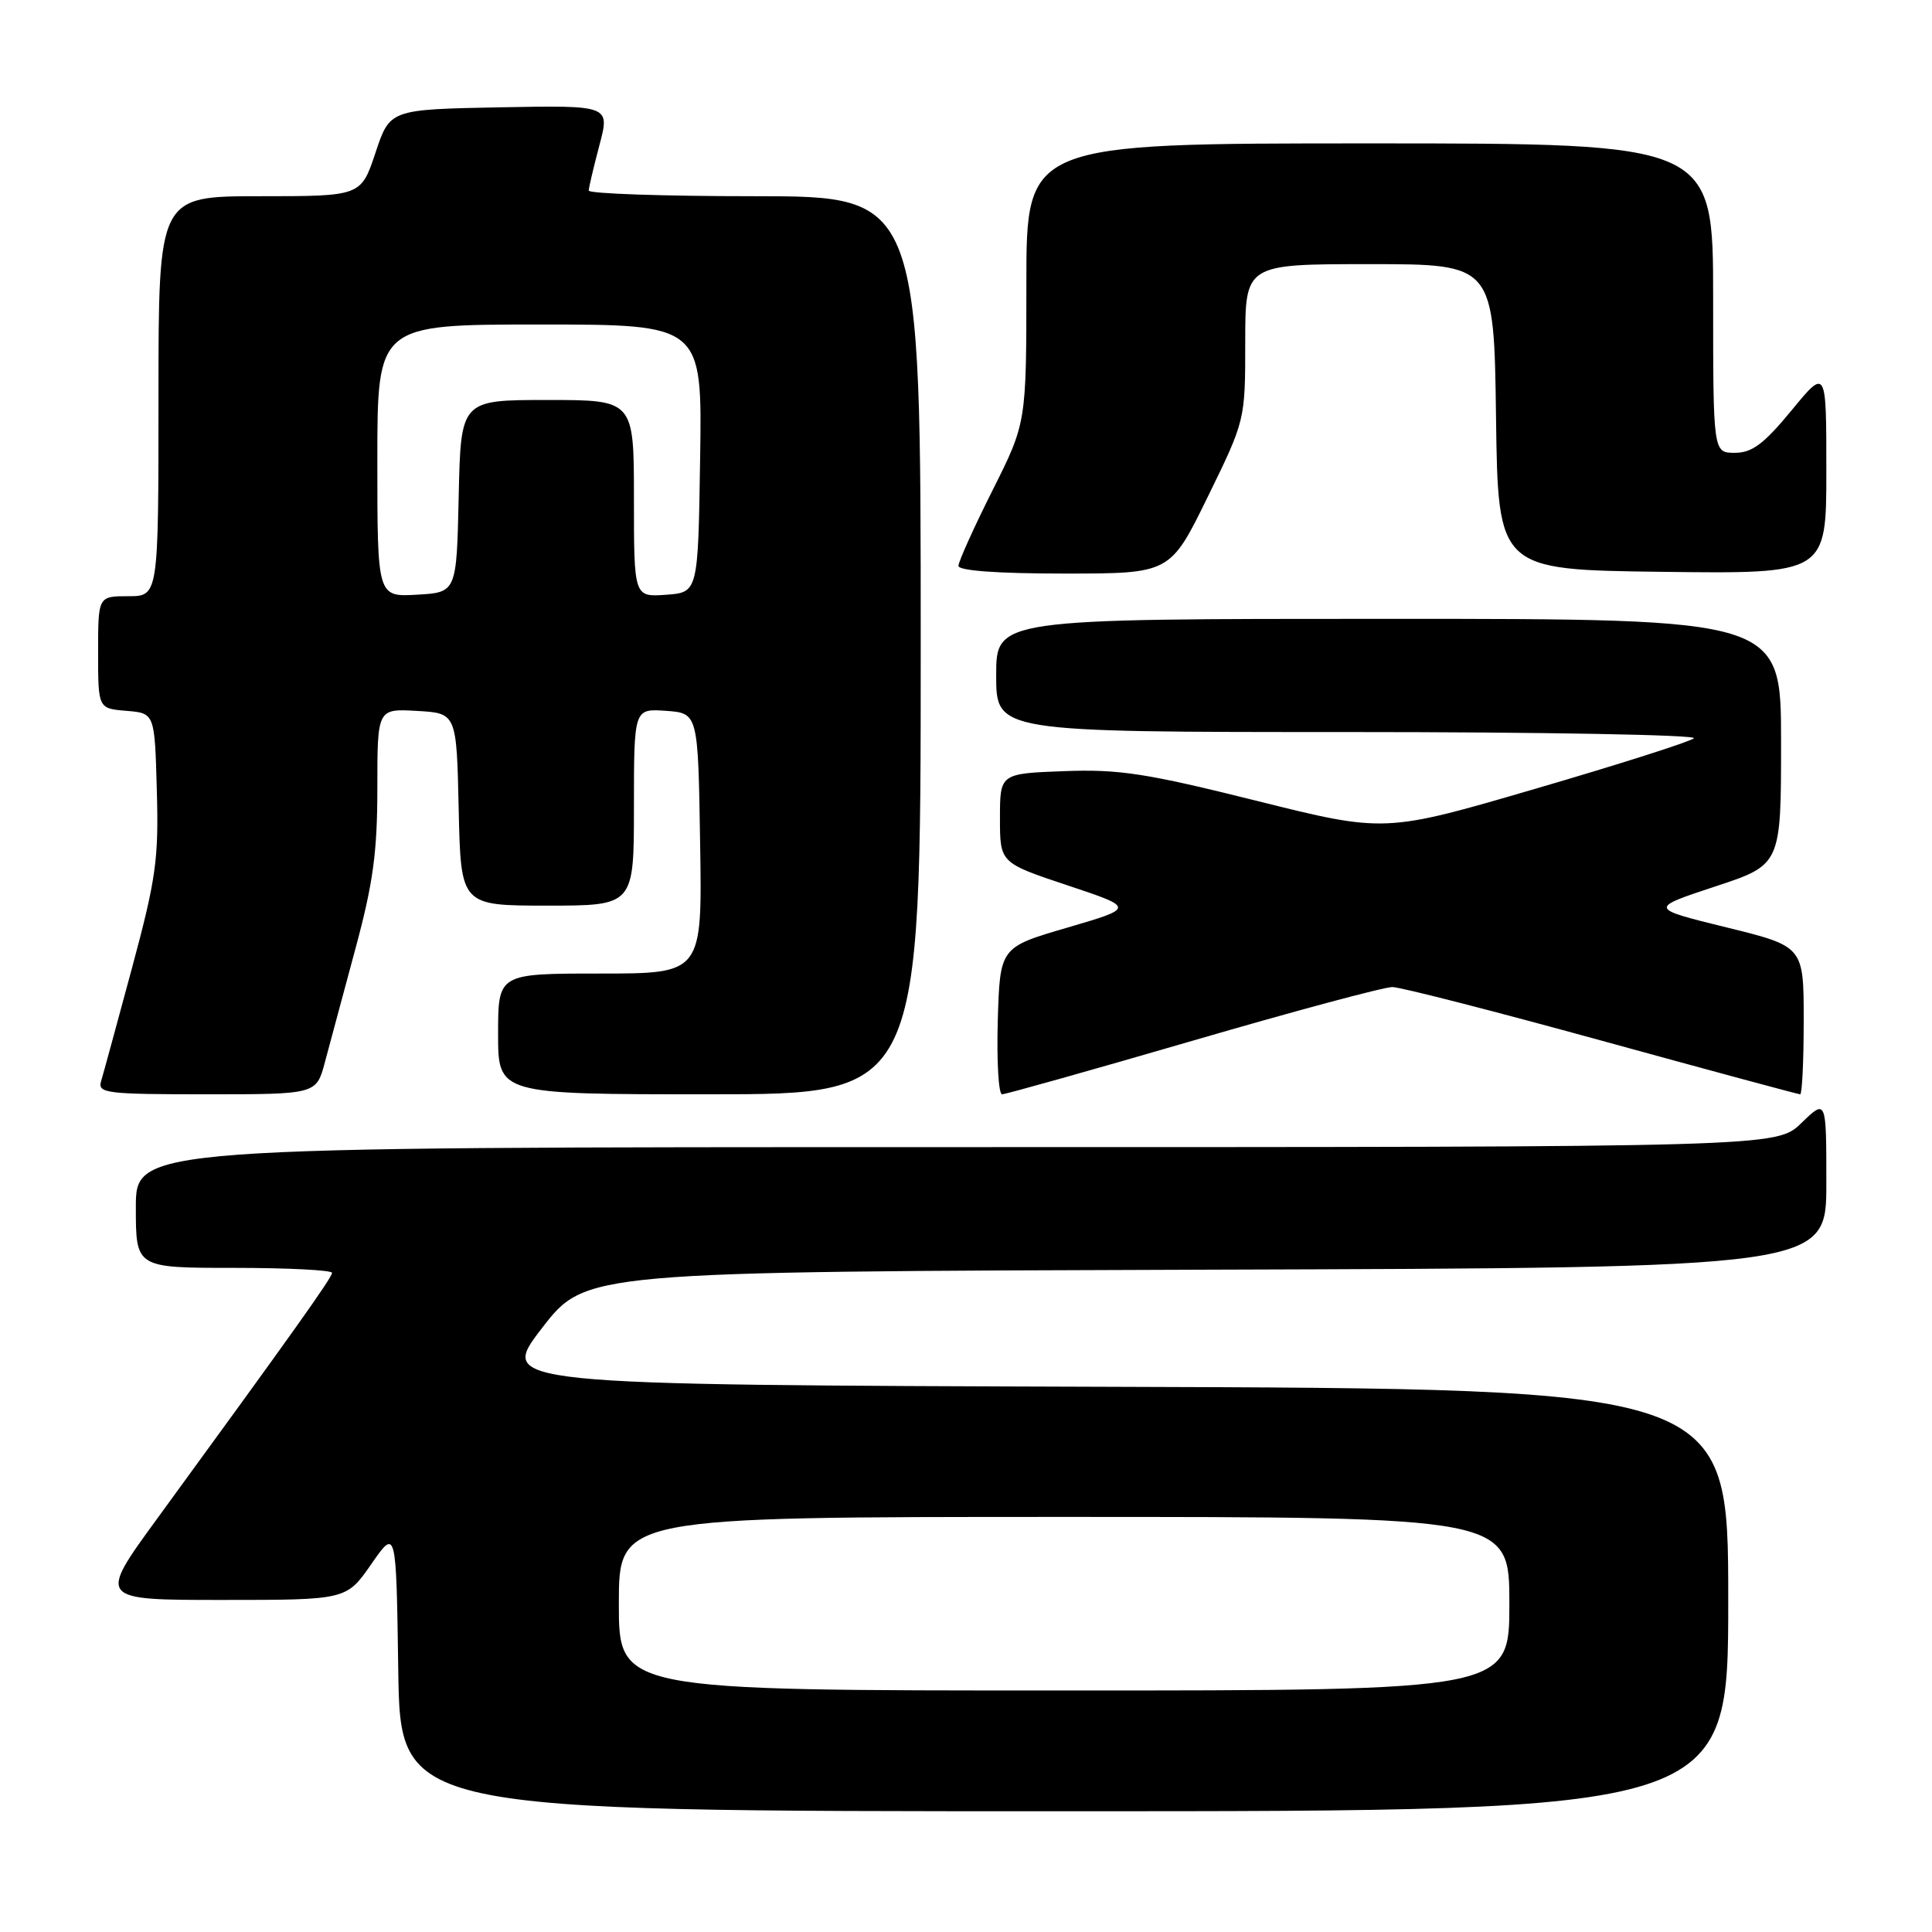 <?xml version="1.0" encoding="UTF-8" standalone="no"?>
<!DOCTYPE svg PUBLIC "-//W3C//DTD SVG 1.1//EN" "http://www.w3.org/Graphics/SVG/1.1/DTD/svg11.dtd" >
<svg xmlns="http://www.w3.org/2000/svg" xmlns:xlink="http://www.w3.org/1999/xlink" version="1.1" viewBox="0 0 256 256">
 <g >
 <path fill="currentColor"
d=" M 229.00 212.01 C 229.00 184.01 229.00 184.01 147.52 183.76 C 66.03 183.50 66.03 183.50 71.80 176.00 C 77.58 168.50 77.58 168.50 159.79 168.24 C 242.00 167.99 242.00 167.99 242.00 156.80 C 242.00 145.61 242.00 145.61 238.70 148.80 C 235.40 152.00 235.40 152.00 126.70 152.00 C 18.00 152.00 18.00 152.00 18.00 160.00 C 18.00 168.00 18.00 168.00 31.00 168.00 C 38.15 168.00 44.00 168.30 44.00 168.66 C 44.00 169.28 38.74 176.67 20.81 201.25 C 12.97 212.00 12.97 212.00 29.44 212.00 C 45.90 212.00 45.90 212.00 49.20 207.25 C 52.50 202.50 52.50 202.50 52.77 221.25 C 53.04 240.00 53.04 240.00 141.02 240.00 C 229.00 240.00 229.00 240.00 229.00 212.01 Z  M 43.05 140.75 C 43.67 138.41 45.49 131.65 47.09 125.73 C 49.44 117.04 50.00 112.93 50.00 104.43 C 50.00 93.90 50.00 93.90 55.25 94.20 C 60.50 94.50 60.50 94.50 60.78 107.25 C 61.06 120.00 61.06 120.00 72.53 120.00 C 84.00 120.00 84.00 120.00 84.00 106.94 C 84.00 93.89 84.00 93.89 88.25 94.19 C 92.50 94.50 92.50 94.50 92.77 111.75 C 93.05 129.00 93.05 129.00 79.52 129.00 C 66.00 129.00 66.00 129.00 66.00 137.00 C 66.00 145.00 66.00 145.00 94.00 145.00 C 122.00 145.00 122.00 145.00 122.00 85.50 C 122.00 26.00 122.00 26.00 100.00 26.00 C 87.90 26.00 78.01 25.66 78.01 25.25 C 78.02 24.84 78.66 22.13 79.43 19.22 C 80.83 13.95 80.83 13.95 66.25 14.22 C 51.66 14.50 51.66 14.50 49.75 20.25 C 47.83 26.00 47.83 26.00 34.42 26.00 C 21.00 26.00 21.00 26.00 21.00 52.50 C 21.00 79.00 21.00 79.00 17.00 79.00 C 13.00 79.00 13.00 79.00 13.00 86.44 C 13.00 93.88 13.00 93.88 16.75 94.19 C 20.50 94.50 20.50 94.50 20.78 104.73 C 21.04 113.84 20.68 116.42 17.50 128.23 C 15.53 135.53 13.69 142.29 13.40 143.25 C 12.91 144.86 14.02 145.00 27.39 145.00 C 41.92 145.00 41.92 145.00 43.05 140.75 Z  M 158.07 137.89 C 171.51 133.97 183.40 130.78 184.50 130.79 C 185.60 130.80 198.10 134.01 212.28 137.91 C 226.46 141.81 238.28 145.00 238.53 145.00 C 238.79 145.00 239.00 140.59 239.00 135.20 C 239.00 125.40 239.00 125.40 228.75 122.88 C 218.50 120.36 218.50 120.36 227.25 117.47 C 236.00 114.59 236.00 114.59 236.00 98.29 C 236.00 82.00 236.00 82.00 184.00 82.00 C 132.00 82.00 132.00 82.00 132.00 89.50 C 132.00 97.00 132.00 97.00 178.70 97.00 C 204.39 97.00 224.97 97.37 224.45 97.83 C 223.93 98.28 214.50 101.29 203.50 104.50 C 183.50 110.35 183.50 110.35 166.50 106.11 C 151.88 102.46 148.31 101.91 141.00 102.18 C 132.50 102.50 132.50 102.50 132.50 108.42 C 132.50 114.33 132.50 114.33 141.44 117.31 C 150.38 120.29 150.38 120.29 141.44 122.91 C 132.50 125.52 132.50 125.52 132.21 135.26 C 132.06 140.62 132.31 145.00 132.78 145.00 C 133.25 145.00 144.63 141.80 158.07 137.89 Z  M 160.03 65.84 C 165.00 55.68 165.00 55.68 165.00 45.34 C 165.00 35.00 165.00 35.00 181.48 35.00 C 197.96 35.00 197.96 35.00 198.23 55.25 C 198.50 75.50 198.50 75.50 220.25 75.77 C 242.00 76.04 242.00 76.04 242.00 62.40 C 242.00 48.77 242.00 48.77 237.38 54.39 C 233.72 58.83 232.16 60.00 229.88 60.00 C 227.00 60.00 227.00 60.00 227.00 39.50 C 227.00 19.00 227.00 19.00 181.50 19.00 C 136.00 19.00 136.00 19.00 136.00 37.52 C 136.00 56.04 136.00 56.04 131.50 65.00 C 129.03 69.93 127.00 74.42 127.00 74.98 C 127.00 75.62 132.16 76.00 141.03 76.00 C 155.06 76.00 155.06 76.00 160.03 65.84 Z  M 82.00 212.50 C 82.00 201.00 82.00 201.00 141.00 201.00 C 200.00 201.00 200.00 201.00 200.00 212.50 C 200.00 224.00 200.00 224.00 141.00 224.00 C 82.00 224.00 82.00 224.00 82.00 212.50 Z  M 50.00 61.05 C 50.00 43.00 50.00 43.00 71.52 43.00 C 93.05 43.00 93.05 43.00 92.77 60.75 C 92.50 78.50 92.50 78.50 88.25 78.81 C 84.00 79.11 84.00 79.11 84.00 66.06 C 84.00 53.00 84.00 53.00 72.53 53.00 C 61.06 53.00 61.06 53.00 60.78 65.75 C 60.50 78.50 60.50 78.50 55.25 78.80 C 50.00 79.10 50.00 79.10 50.00 61.05 Z "/>
</g>
</svg>